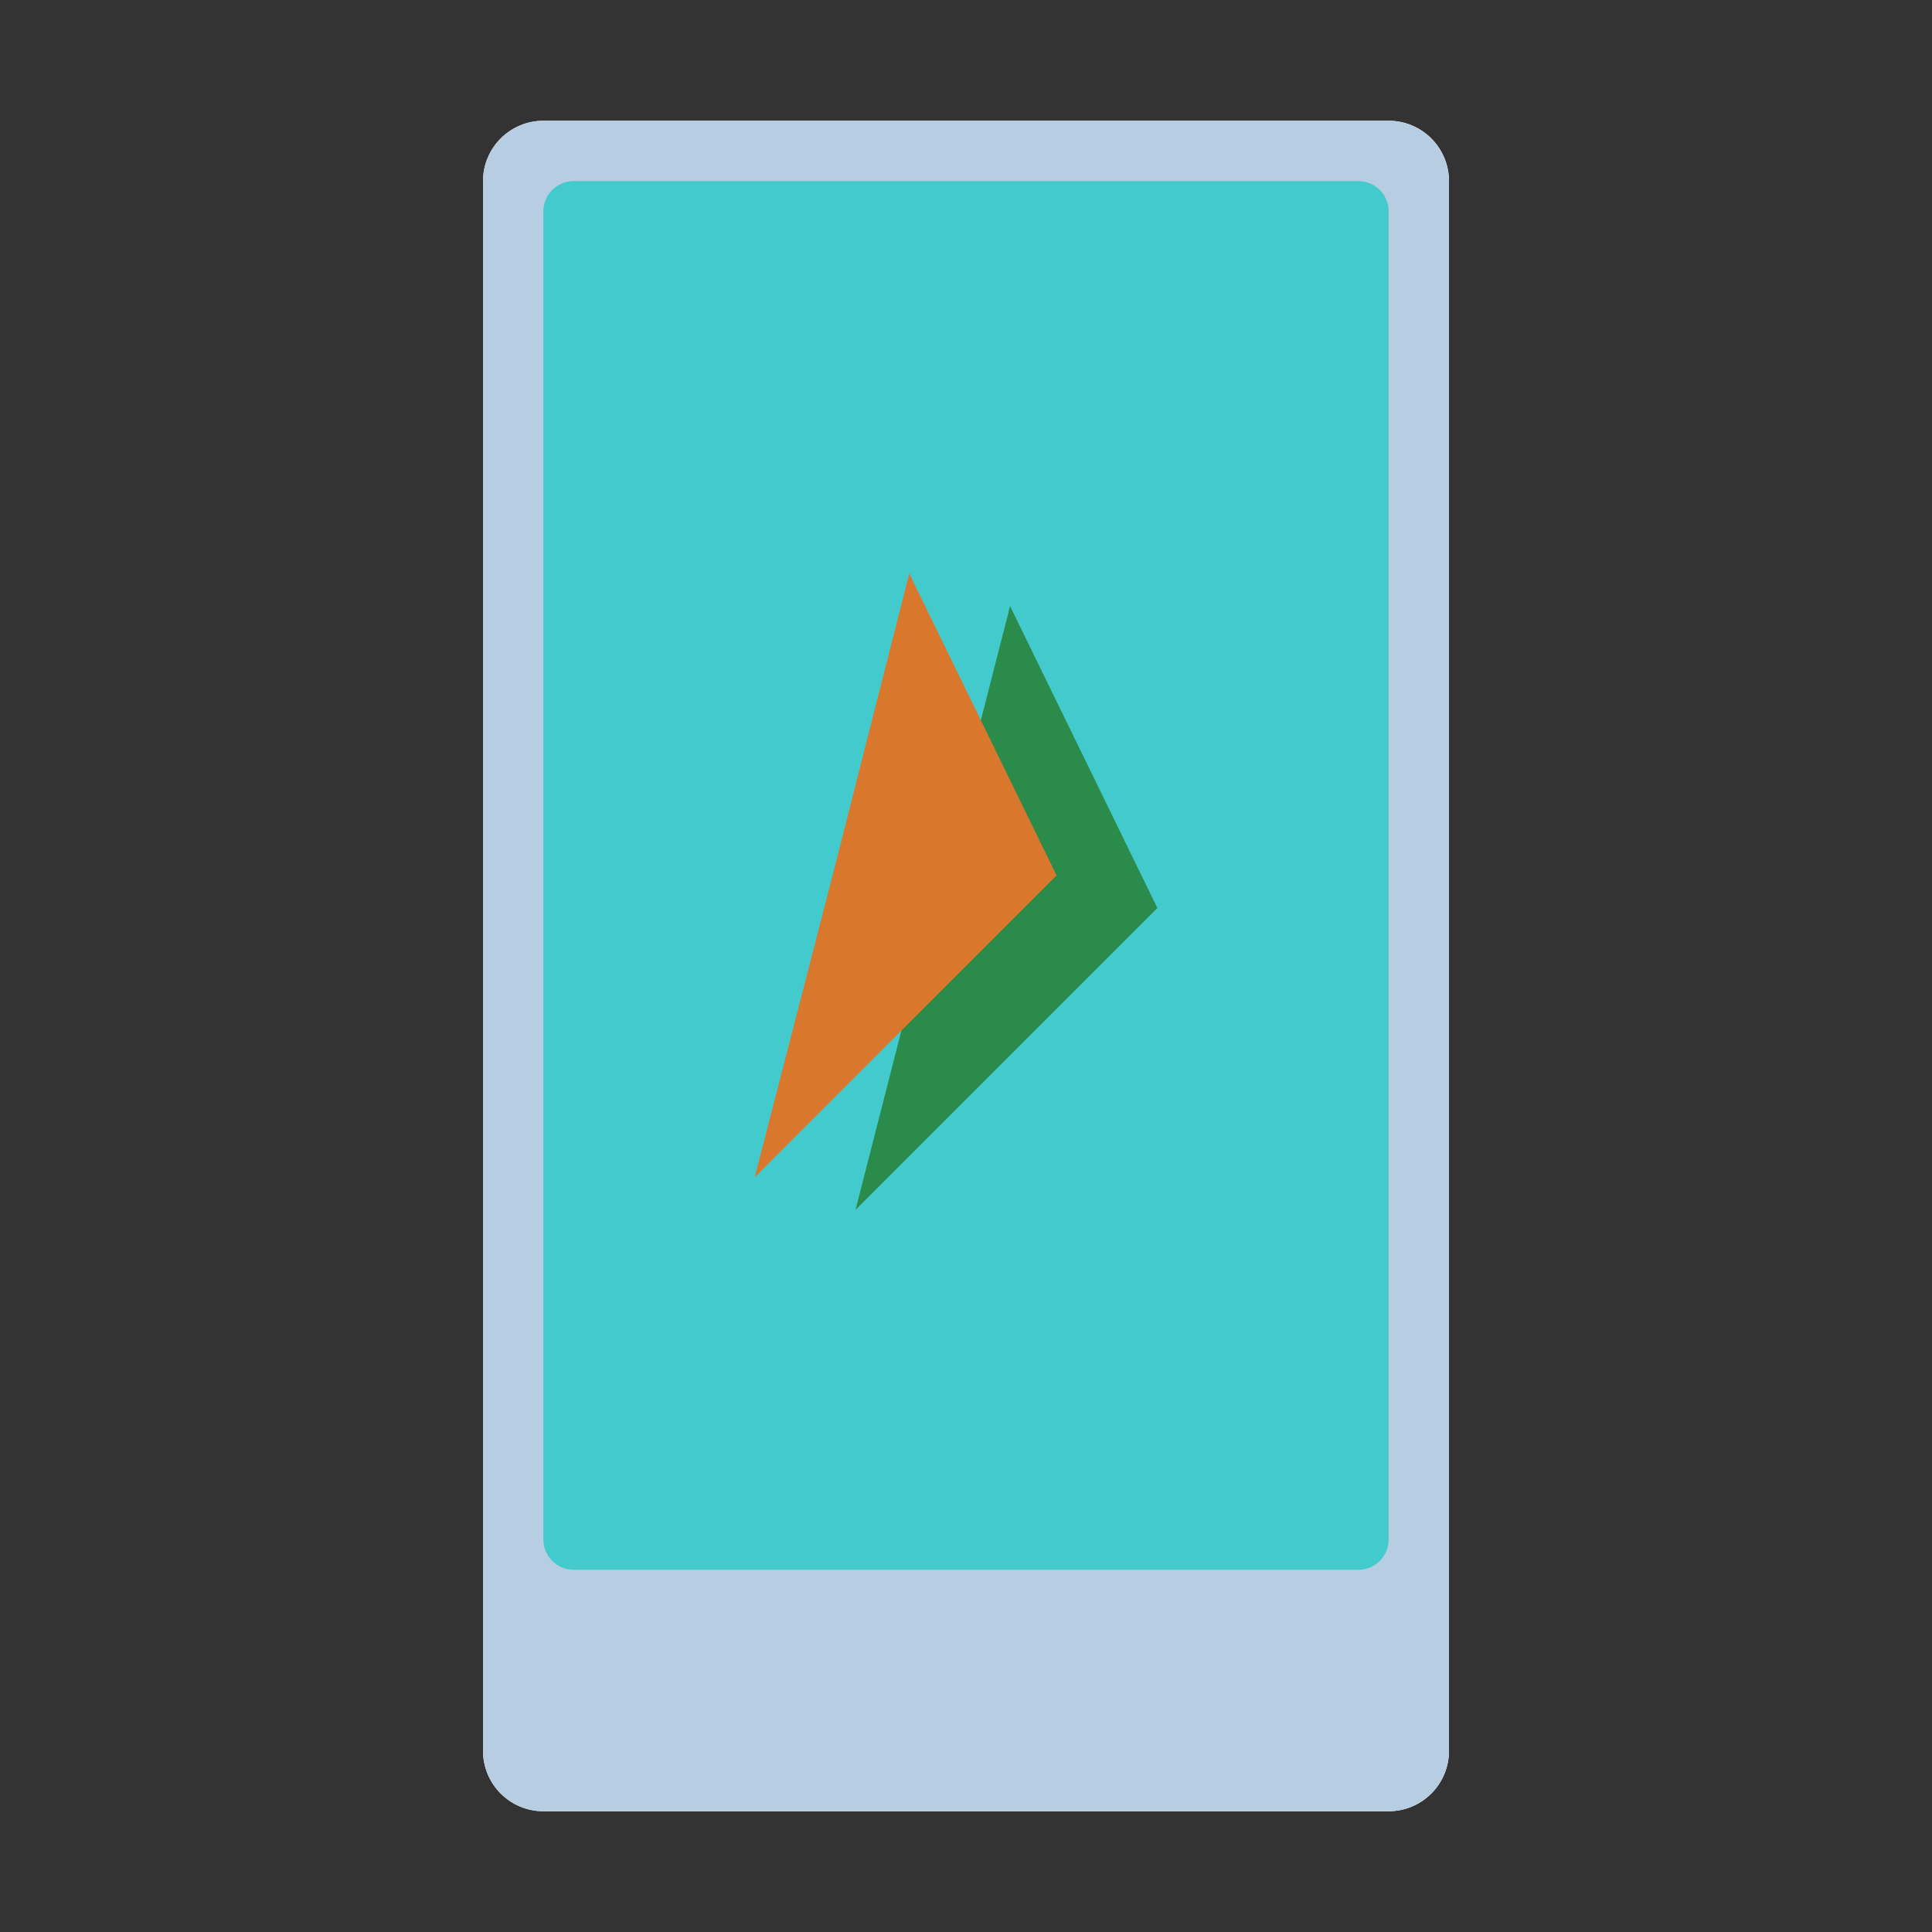 <svg viewBox="0 0 64 64" fill="none" xmlns="http://www.w3.org/2000/svg">
    <rect x="0" y="0" width="64" height="64" fill="#333333" stroke="none"/>
    <defs>
        <style>
            .isolate {
                isolation: isolate;
            }

            .base {
                fill: #42cacd;
            }

            .primary {
                fill: #b7cde1;
            }

            .secondary {
                fill: #2b8b4b
            }

            .tertiary {
                fill: #d9782d
            }

            .mix-blend-multiply {
                mix-blend-mode: multiply;
            }
        </style>
    </defs>
    <path
        d="M46 4H18C17.47 4 16.961 4.211 16.586 4.586C16.211 4.961 16 5.47 16 6V58C16 58.53 16.211 59.039 16.586 59.414C16.961 59.789 17.47 60 18 60H46C46.53 60 47.039 59.789 47.414 59.414C47.789 59.039 48 58.53 48 58V6C48 5.47 47.789 4.961 47.414 4.586C47.039 4.211 46.53 4 46 4V4Z"
        fill="white" />
    <g class="mix-blend-multiply">
        <path
            d="M46 4H18C17.47 4 16.961 4.211 16.586 4.586C16.211 4.961 16 5.47 16 6V58C16 58.53 16.211 59.039 16.586 59.414C16.961 59.789 17.47 60 18 60H46C46.53 60 47.039 59.789 47.414 59.414C47.789 59.039 48 58.53 48 58V6C48 5.47 47.789 4.961 47.414 4.586C47.039 4.211 46.53 4 46 4V4Z"
            class="primary" />
    </g>
    <g class="mix-blend-multiply">
        <path
            d="M32 58C32.396 58 32.782 57.883 33.111 57.663C33.44 57.443 33.696 57.131 33.848 56.765C33.999 56.4 34.039 55.998 33.962 55.61C33.884 55.222 33.694 54.865 33.414 54.586C33.135 54.306 32.778 54.116 32.39 54.038C32.002 53.961 31.6 54.001 31.235 54.152C30.869 54.304 30.557 54.56 30.337 54.889C30.117 55.218 30 55.604 30 56C30 56.53 30.211 57.039 30.586 57.414C30.961 57.789 31.47 58 32 58Z"
            class="primary" />
    </g>
    <path
        d="M45 6H19C18.448 6 18 6.448 18 7V51C18 51.552 18.448 52 19 52H45C45.552 52 46 51.552 46 51V7C46 6.448 45.552 6 45 6Z"
        class="base" />
    <path d="M33.46 20.08L30.9 30.08L28.34 40.08L38.34 30.08L33.46 20.08Z" class="secondary" />
    <path d="M30.12 19L27.58 29L25 39L35 29L30.12 19Z" class="tertiary" />
</svg>